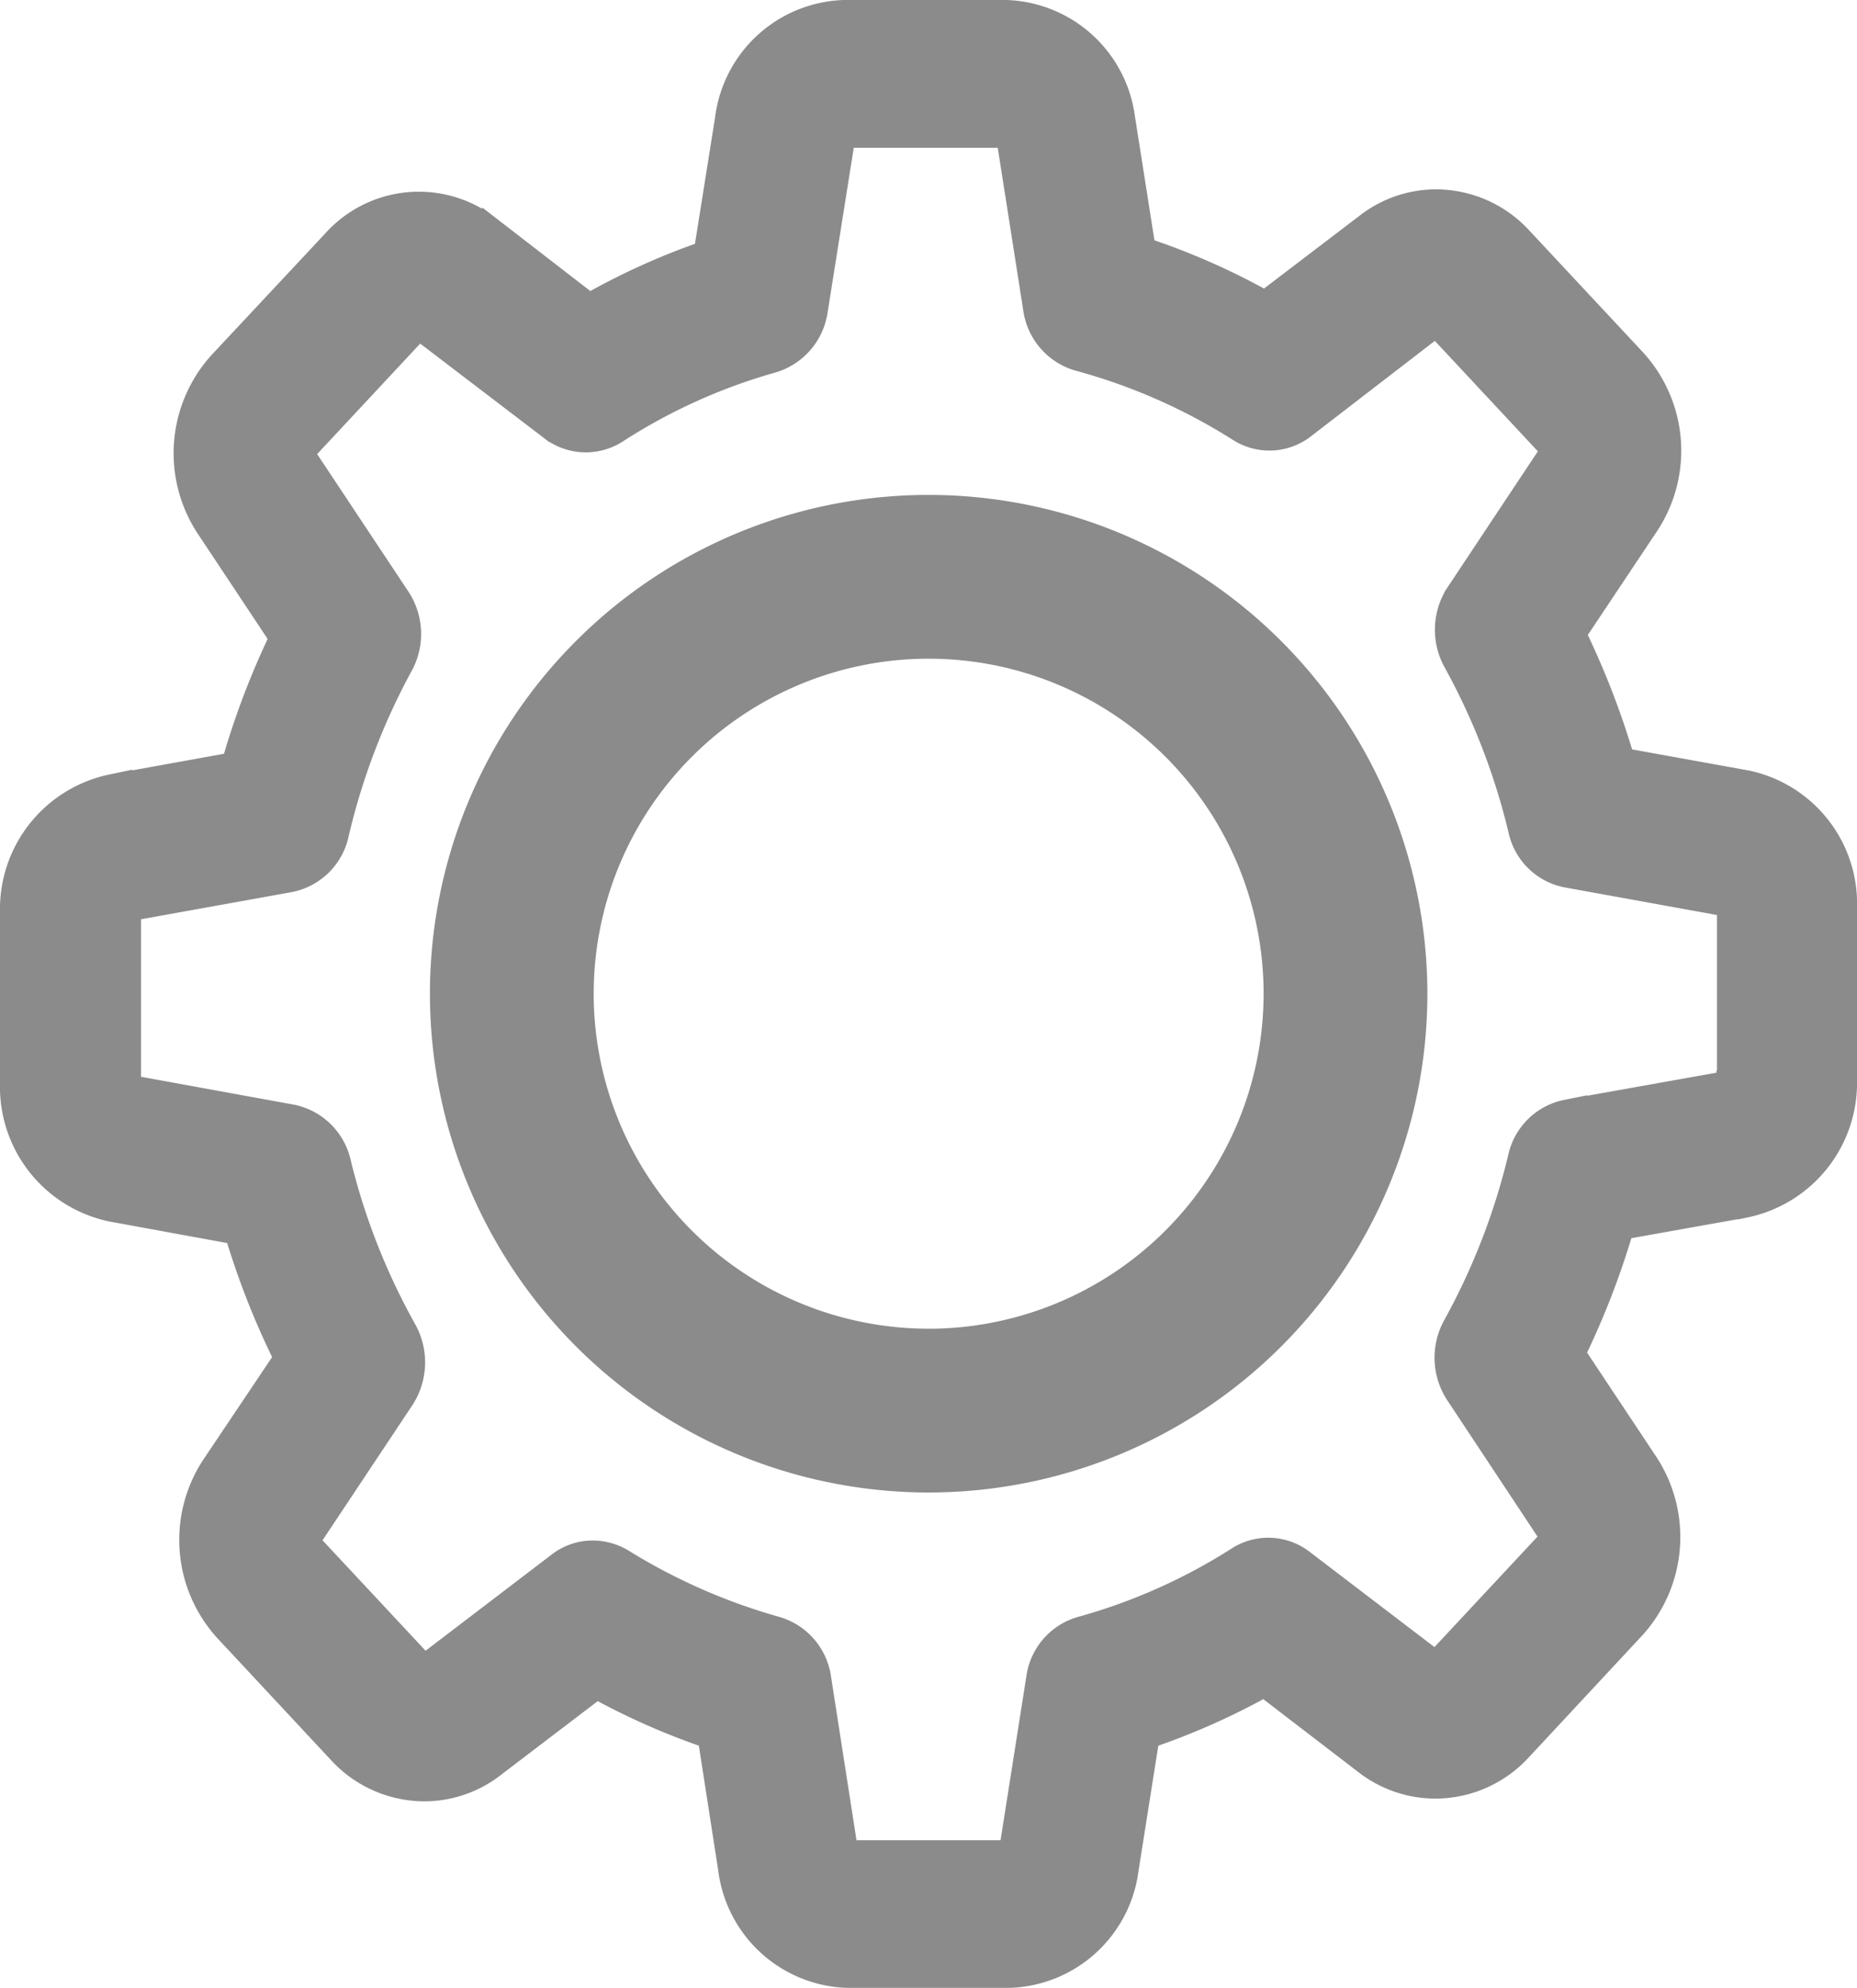 <svg xmlns="http://www.w3.org/2000/svg" width="48.294" height="51.69" viewBox="0 0 48.294 51.69" fill="#8B8B8B">
  <g id="gear" transform="translate(113.5 104.499)">
    <g id="Group_24" data-name="Group 24" transform="translate(-113 -103.999)">
      <path id="Path_19" data-name="Path 19" d="M44.873,20.025l-3.32-.6a20.918,20.918,0,0,0-1.334-3.452l1.956-2.933A3.29,3.29,0,0,0,41.86,9L38.916,5.846a2.806,2.806,0,0,0-2.065-.921,2.742,2.742,0,0,0-1.689.582L32.415,7.6a17.872,17.872,0,0,0-3.339-1.472l-.553-3.516A2.986,2.986,0,0,0,25.638,0H21.478a2.986,2.986,0,0,0-2.885,2.616l-.573,3.6A17.638,17.638,0,0,0,14.81,7.668l-2.717-2.1a2.773,2.773,0,0,0-3.764.339L5.375,9.065A3.3,3.3,0,0,0,5.058,13.1l1.976,2.976A20.45,20.45,0,0,0,5.72,19.538l-3.28.593A3.074,3.074,0,0,0,0,23.223v4.458a3.074,3.074,0,0,0,2.44,3.092l3.359.614a20.385,20.385,0,0,0,1.354,3.441l-1.946,2.9a3.29,3.29,0,0,0,.316,4.034L8.467,44.92a2.806,2.806,0,0,0,2.065.921,2.742,2.742,0,0,0,1.689-.582L15,43.141a18.007,18.007,0,0,0,3.122,1.377l.553,3.558a2.986,2.986,0,0,0,2.885,2.616h4.169a2.986,2.986,0,0,0,2.885-2.616l.563-3.558a18.066,18.066,0,0,0,3.221-1.43l2.737,2.1a2.77,2.77,0,0,0,1.7.582h0a2.806,2.806,0,0,0,2.065-.921L41.84,41.69a3.3,3.3,0,0,0,.316-4.034L40.2,34.712a20.769,20.769,0,0,0,1.334-3.452l3.32-.593a3.074,3.074,0,0,0,2.44-3.092V23.117A3.038,3.038,0,0,0,44.873,20.025Zm-.227,7.55a.269.269,0,0,1-.217.275l-4.149.741a1.366,1.366,0,0,0-1.067,1.048,17.644,17.644,0,0,1-1.719,4.437,1.518,1.518,0,0,0,.059,1.557l2.44,3.685a.3.3,0,0,1-.03.36l-2.944,3.156a.242.242,0,0,1-.188.085.232.232,0,0,1-.148-.053L33.255,40.25a1.261,1.261,0,0,0-1.452-.064,15.25,15.25,0,0,1-4.14,1.843,1.373,1.373,0,0,0-.978,1.144l-.7,4.447a.262.262,0,0,1-.257.233H21.567a.262.262,0,0,1-.257-.233l-.692-4.447a1.388,1.388,0,0,0-.978-1.144A15.823,15.823,0,0,1,15.59,40.25a1.3,1.3,0,0,0-.672-.191,1.243,1.243,0,0,0-.771.265L10.69,42.961a.281.281,0,0,1-.148.053.255.255,0,0,1-.188-.085L7.41,39.774a.3.3,0,0,1-.03-.36L9.81,35.76a1.537,1.537,0,0,0,.059-1.567,17.465,17.465,0,0,1-1.739-4.426,1.393,1.393,0,0,0-1.067-1.048l-4.179-.762a.269.269,0,0,1-.217-.275V23.223a.269.269,0,0,1,.217-.275L7,22.206a1.376,1.376,0,0,0,1.077-1.059A17.643,17.643,0,0,1,9.771,16.7,1.5,1.5,0,0,0,9.7,15.154l-2.46-3.706a.3.3,0,0,1,.03-.36l2.944-3.156a.242.242,0,0,1,.188-.085.232.232,0,0,1,.148.053l3.408,2.6a1.277,1.277,0,0,0,1.462.064,15.118,15.118,0,0,1,4.13-1.864,1.416,1.416,0,0,0,.978-1.144l.711-4.479a.262.262,0,0,1,.257-.233h4.159a.262.262,0,0,1,.257.233L26.606,7.5a1.4,1.4,0,0,0,.988,1.154,15.453,15.453,0,0,1,4.238,1.864,1.262,1.262,0,0,0,1.452-.064l3.408-2.626a.281.281,0,0,1,.148-.053.255.255,0,0,1,.188.085l2.944,3.156a.3.3,0,0,1,.03.36l-2.44,3.674A1.517,1.517,0,0,0,37.5,16.6a17.643,17.643,0,0,1,1.719,4.437,1.35,1.35,0,0,0,1.067,1.048l4.149.752a.269.269,0,0,1,.217.275v4.458Z" transform="translate(0 -0.001)" stroke="#8B8B8B" stroke-width="1"/>
      <path id="Path_20" data-name="Path 20" d="M148.57,136a12.47,12.47,0,1,0,12.47,12.47A12.478,12.478,0,0,0,148.57,136Zm0,21.681a9.211,9.211,0,1,1,9.211-9.211A9.217,9.217,0,0,1,148.57,157.682Z" transform="translate(-124.919 -123.131)" stroke="#8B8B8B" stroke-width="1"/>
    </g>
  </g>
</svg>
